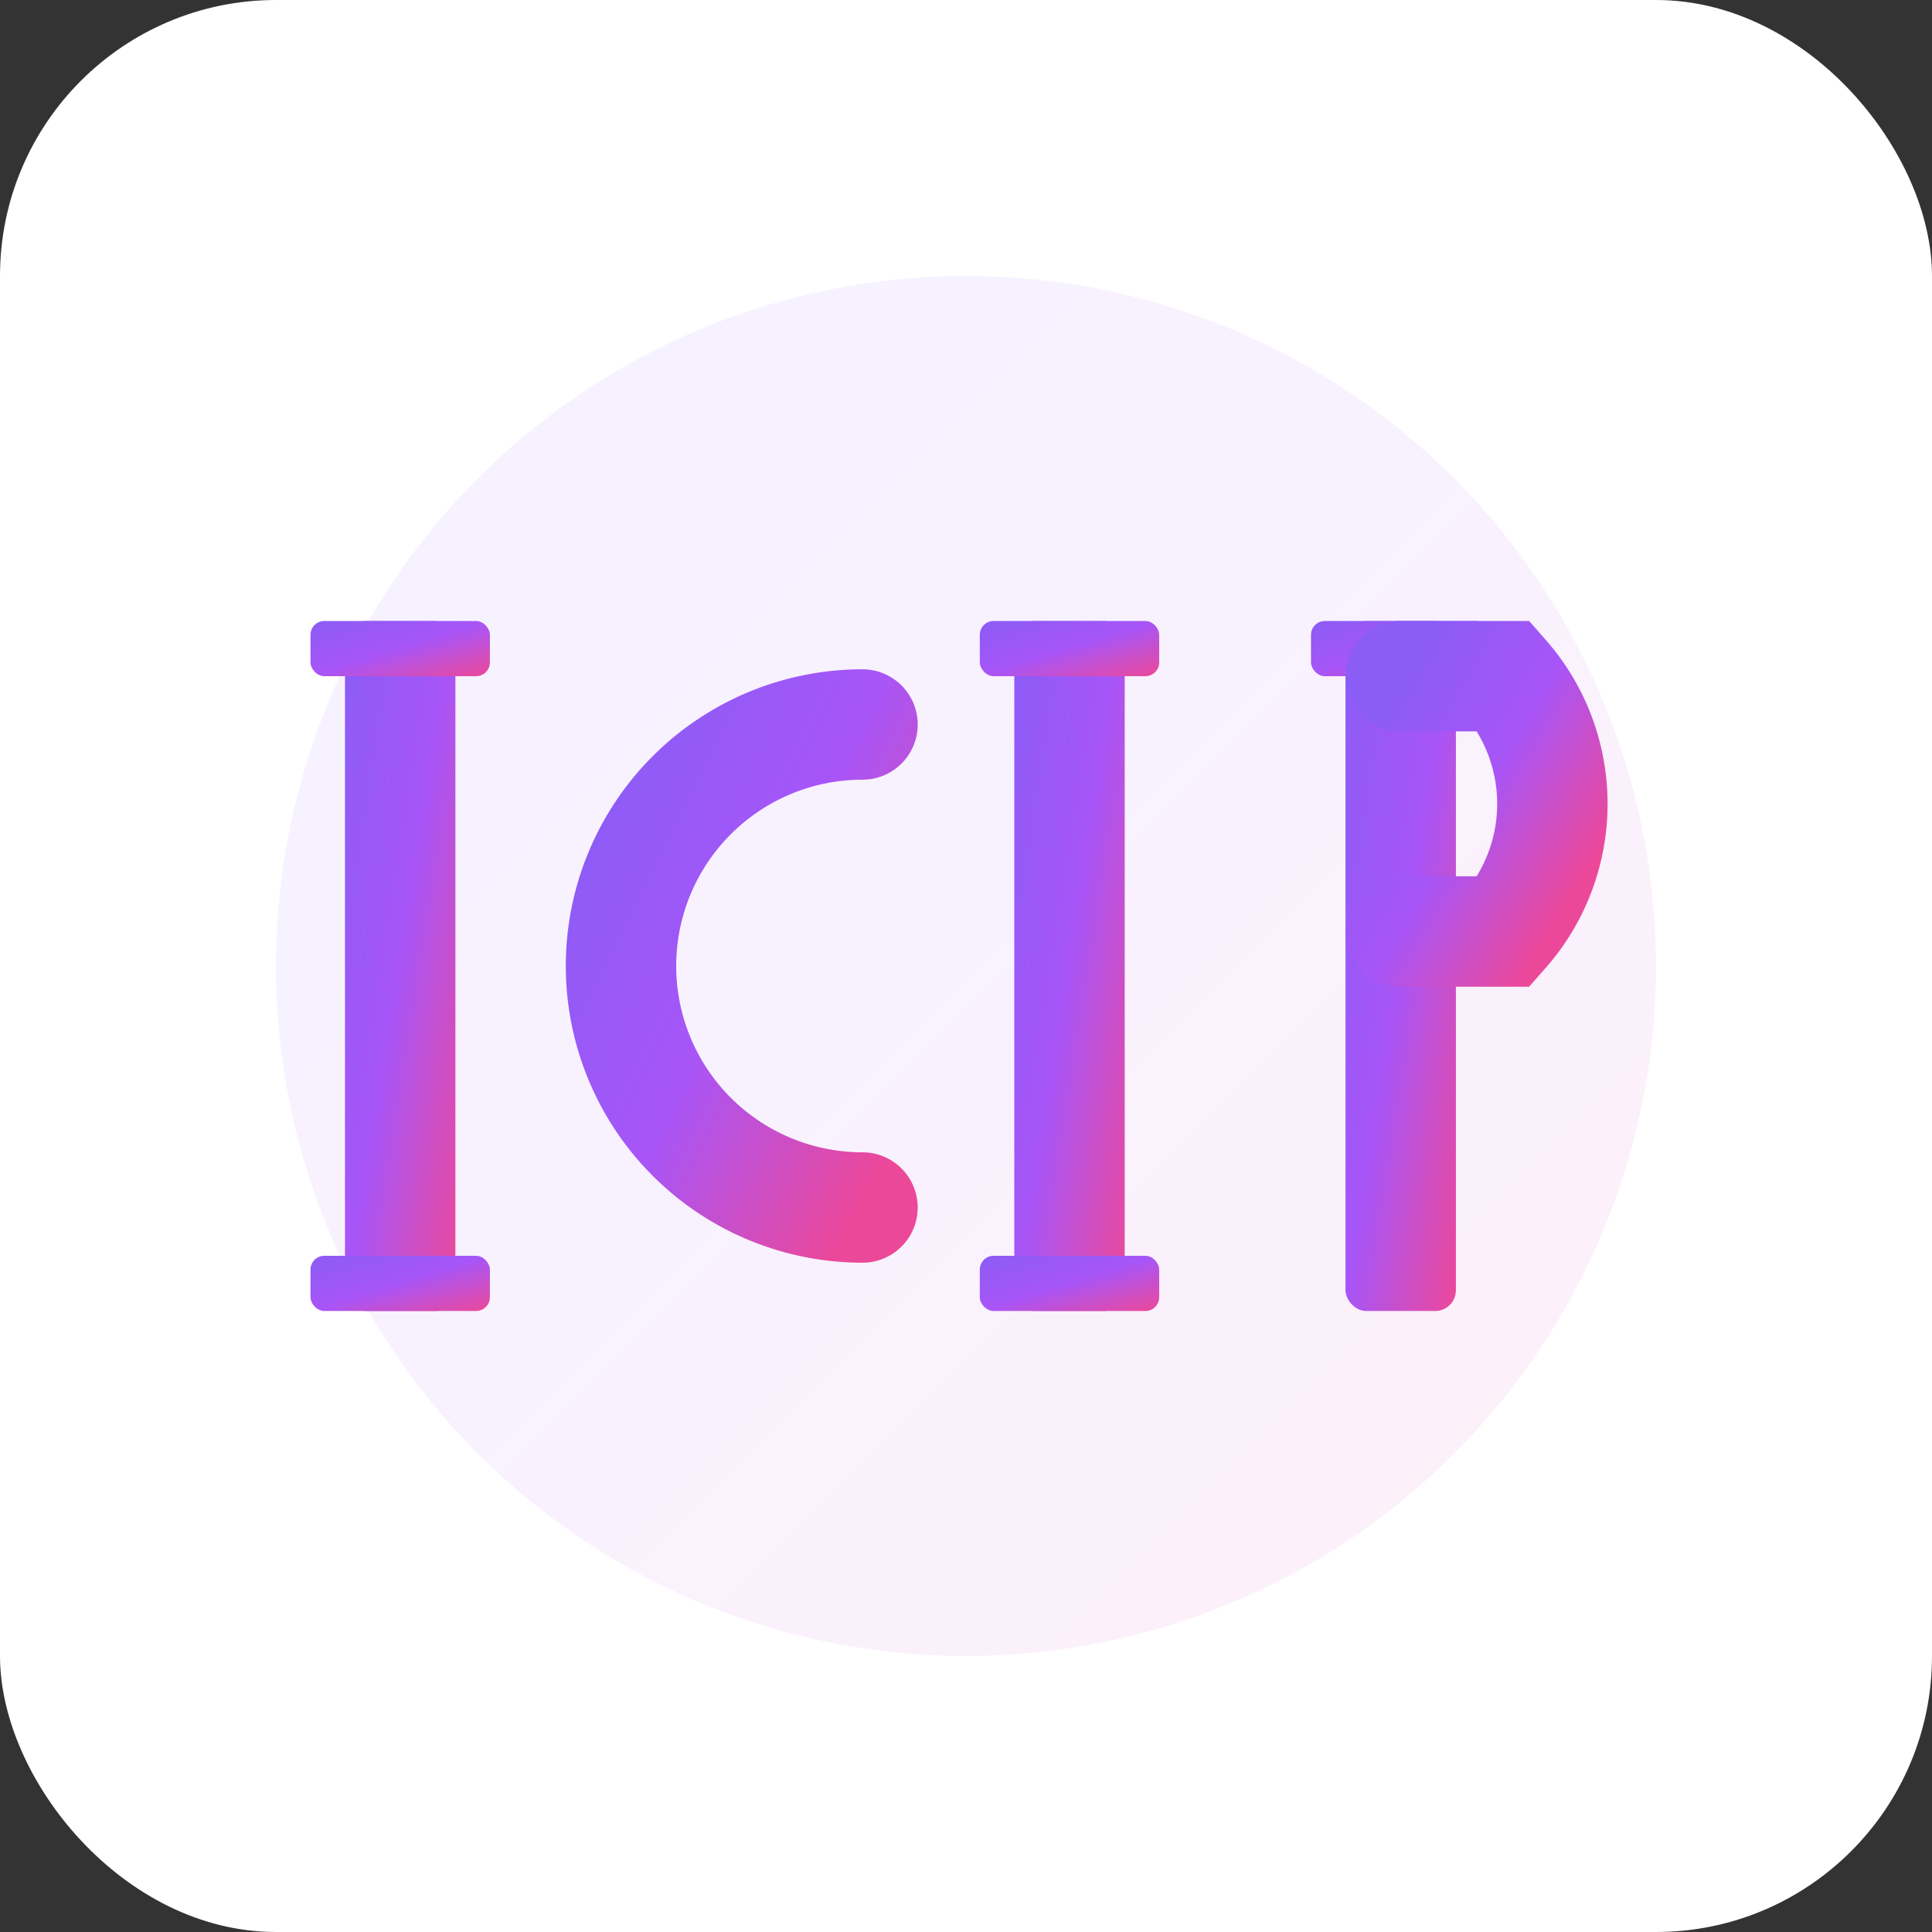 <svg xmlns="http://www.w3.org/2000/svg" viewBox="0 0 280 280" fill="none">
  <rect x="0" y="0" width="280" height="280" fill="#333333" stroke="none"/>
  <defs>
    <linearGradient id="grad" x1="0%" y1="0%" x2="100%" y2="100%">
      <stop offset="0%" style="stop-color:#8b5cf6;stop-opacity:1" />
      <stop offset="50%" style="stop-color:#a855f7;stop-opacity:1" />
      <stop offset="100%" style="stop-color:#ec4899;stop-opacity:1" />
    </linearGradient>
  </defs>

  <rect width="280" height="280" fill="#ffffff" rx="40"/>
  <circle cx="140" cy="140" r="100" fill="url(#grad)" opacity="0.08"/>

  <g>
    <rect x="50" y="90" width="16" height="100" rx="3" fill="url(#grad)"/>
    <rect x="45" y="90" width="26" height="8" rx="2" fill="url(#grad)"/>
    <rect x="45" y="182" width="26" height="8" rx="2" fill="url(#grad)"/>

    <path d="M 125 105 A 35 35 0 0 0 90 140 A 35 35 0 0 0 125 175"
          stroke="url(#grad)"
          stroke-width="16"
          stroke-linecap="round"
          fill="none"/>

    <rect x="147" y="90" width="16" height="100" rx="3" fill="url(#grad)"/>
    <rect x="142" y="90" width="26" height="8" rx="2" fill="url(#grad)"/>
    <rect x="142" y="182" width="26" height="8" rx="2" fill="url(#grad)"/>

    <rect x="195" y="90" width="16" height="100" rx="3" fill="url(#grad)"/>
    <rect x="190" y="90" width="26" height="8" rx="2" fill="url(#grad)"/>
    <path d="M 203 98 L 218 98 A 28 28 0 0 1 218 135 L 203 135"
          stroke="url(#grad)"
          stroke-width="16"
          stroke-linecap="round"
          fill="none"/>
  </g>
</svg>
